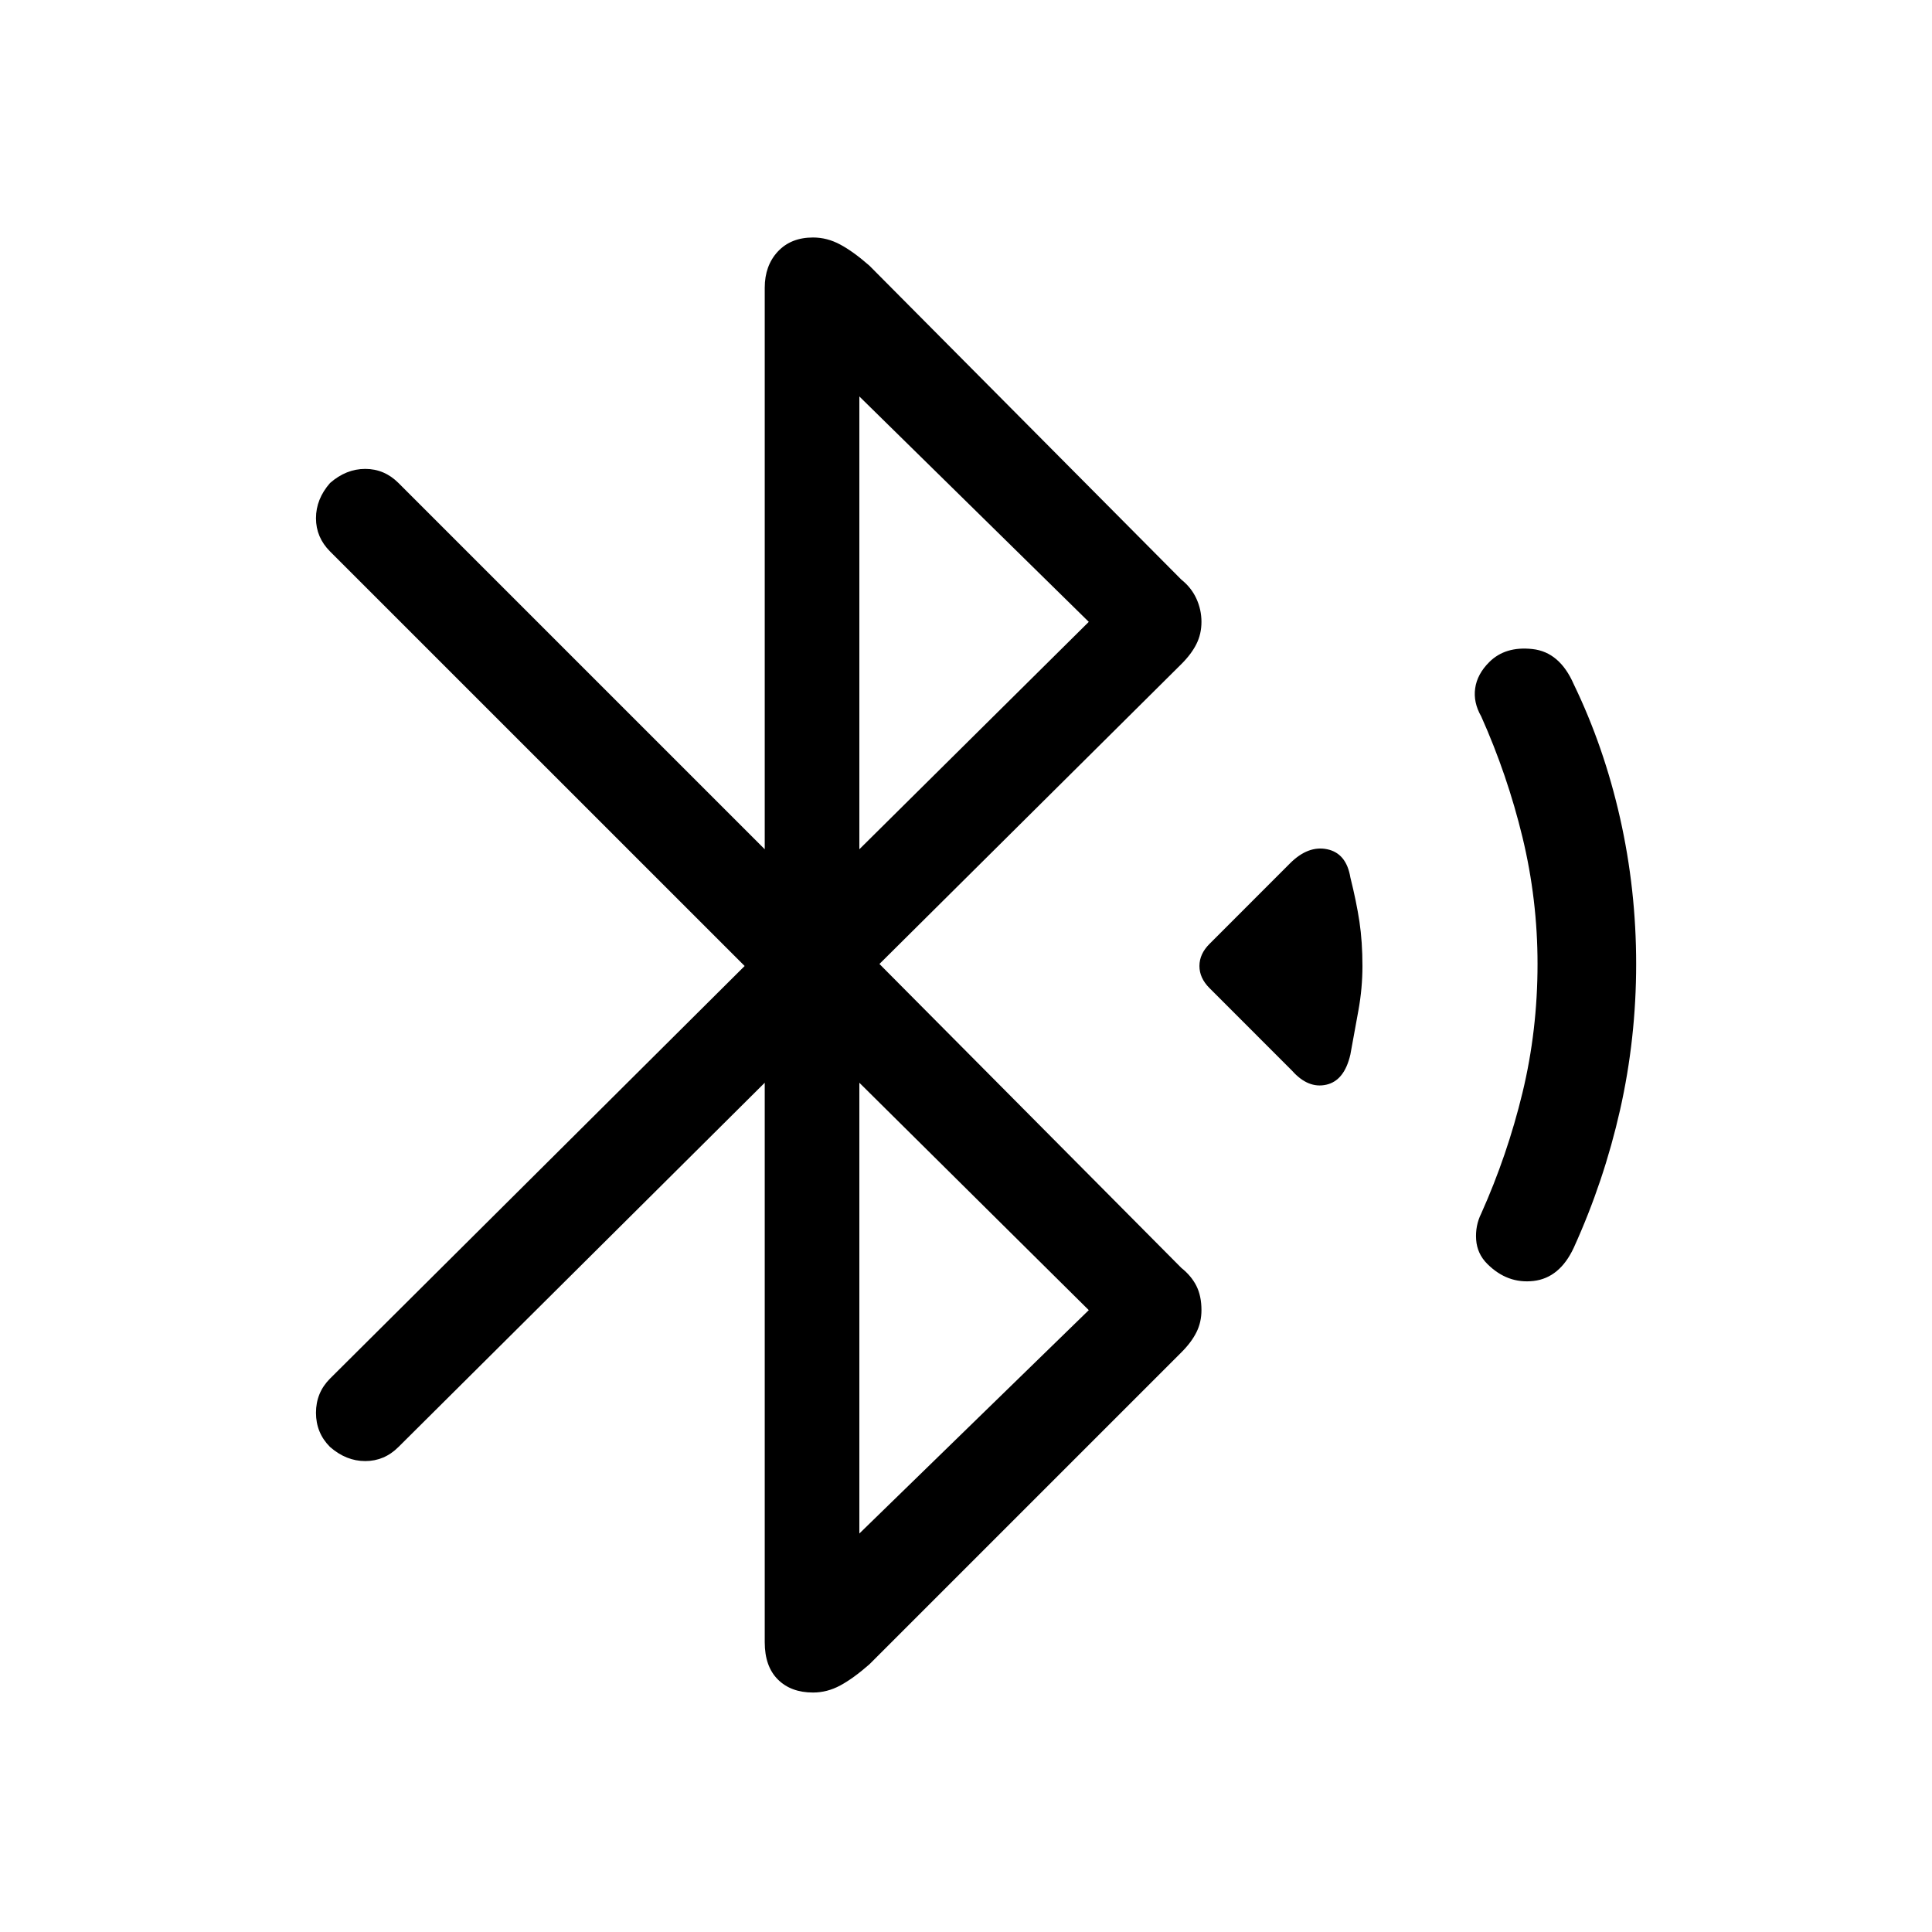 <svg xmlns="http://www.w3.org/2000/svg" height="40" width="40"><path d="m26.75 22.167-1.708-1.709q-.209-.208-.209-.458t.209-.458l1.666-1.667q.375-.375.771-.292.396.084.479.584.125.5.188.916.062.417.062.917 0 .458-.083.917l-.167.916q-.125.542-.5.625-.375.084-.708-.291Zm4.042 4q-.209-.209-.23-.5-.02-.292.105-.542.541-1.208.854-2.5.312-1.292.312-2.667 0-1.333-.312-2.625-.313-1.291-.854-2.5-.167-.291-.125-.583.041-.292.291-.542.334-.333.896-.27.563.062.854.729.625 1.291.959 2.771.333 1.479.333 3.02 0 1.542-.333 3.021-.334 1.479-.959 2.854-.291.625-.833.688-.542.062-.958-.354Zm-14.959-3.75L8.25 29.958q-.292.292-.688.292-.395 0-.729-.292-.291-.291-.291-.708t.291-.708L15.417 20l-8.584-8.583q-.291-.292-.291-.688 0-.396.291-.729.334-.292.729-.292.396 0 .688.292l7.583 7.583V5.958q0-.458.271-.75.271-.291.729-.291.292 0 .563.146.271.145.604.437l6.458 6.5q.209.167.313.396.104.229.104.479 0 .25-.104.458-.104.209-.313.417l-6.25 6.208 6.25 6.292q.209.167.313.375.104.208.104.5 0 .25-.104.458-.104.209-.313.417L18 34.458q-.333.292-.604.438-.271.146-.563.146-.458 0-.729-.271-.271-.271-.271-.771Zm1.959-4.834 4.75-4.708-4.75-4.667Zm0 14.167 4.75-4.625-4.75-4.708Z"/></svg>